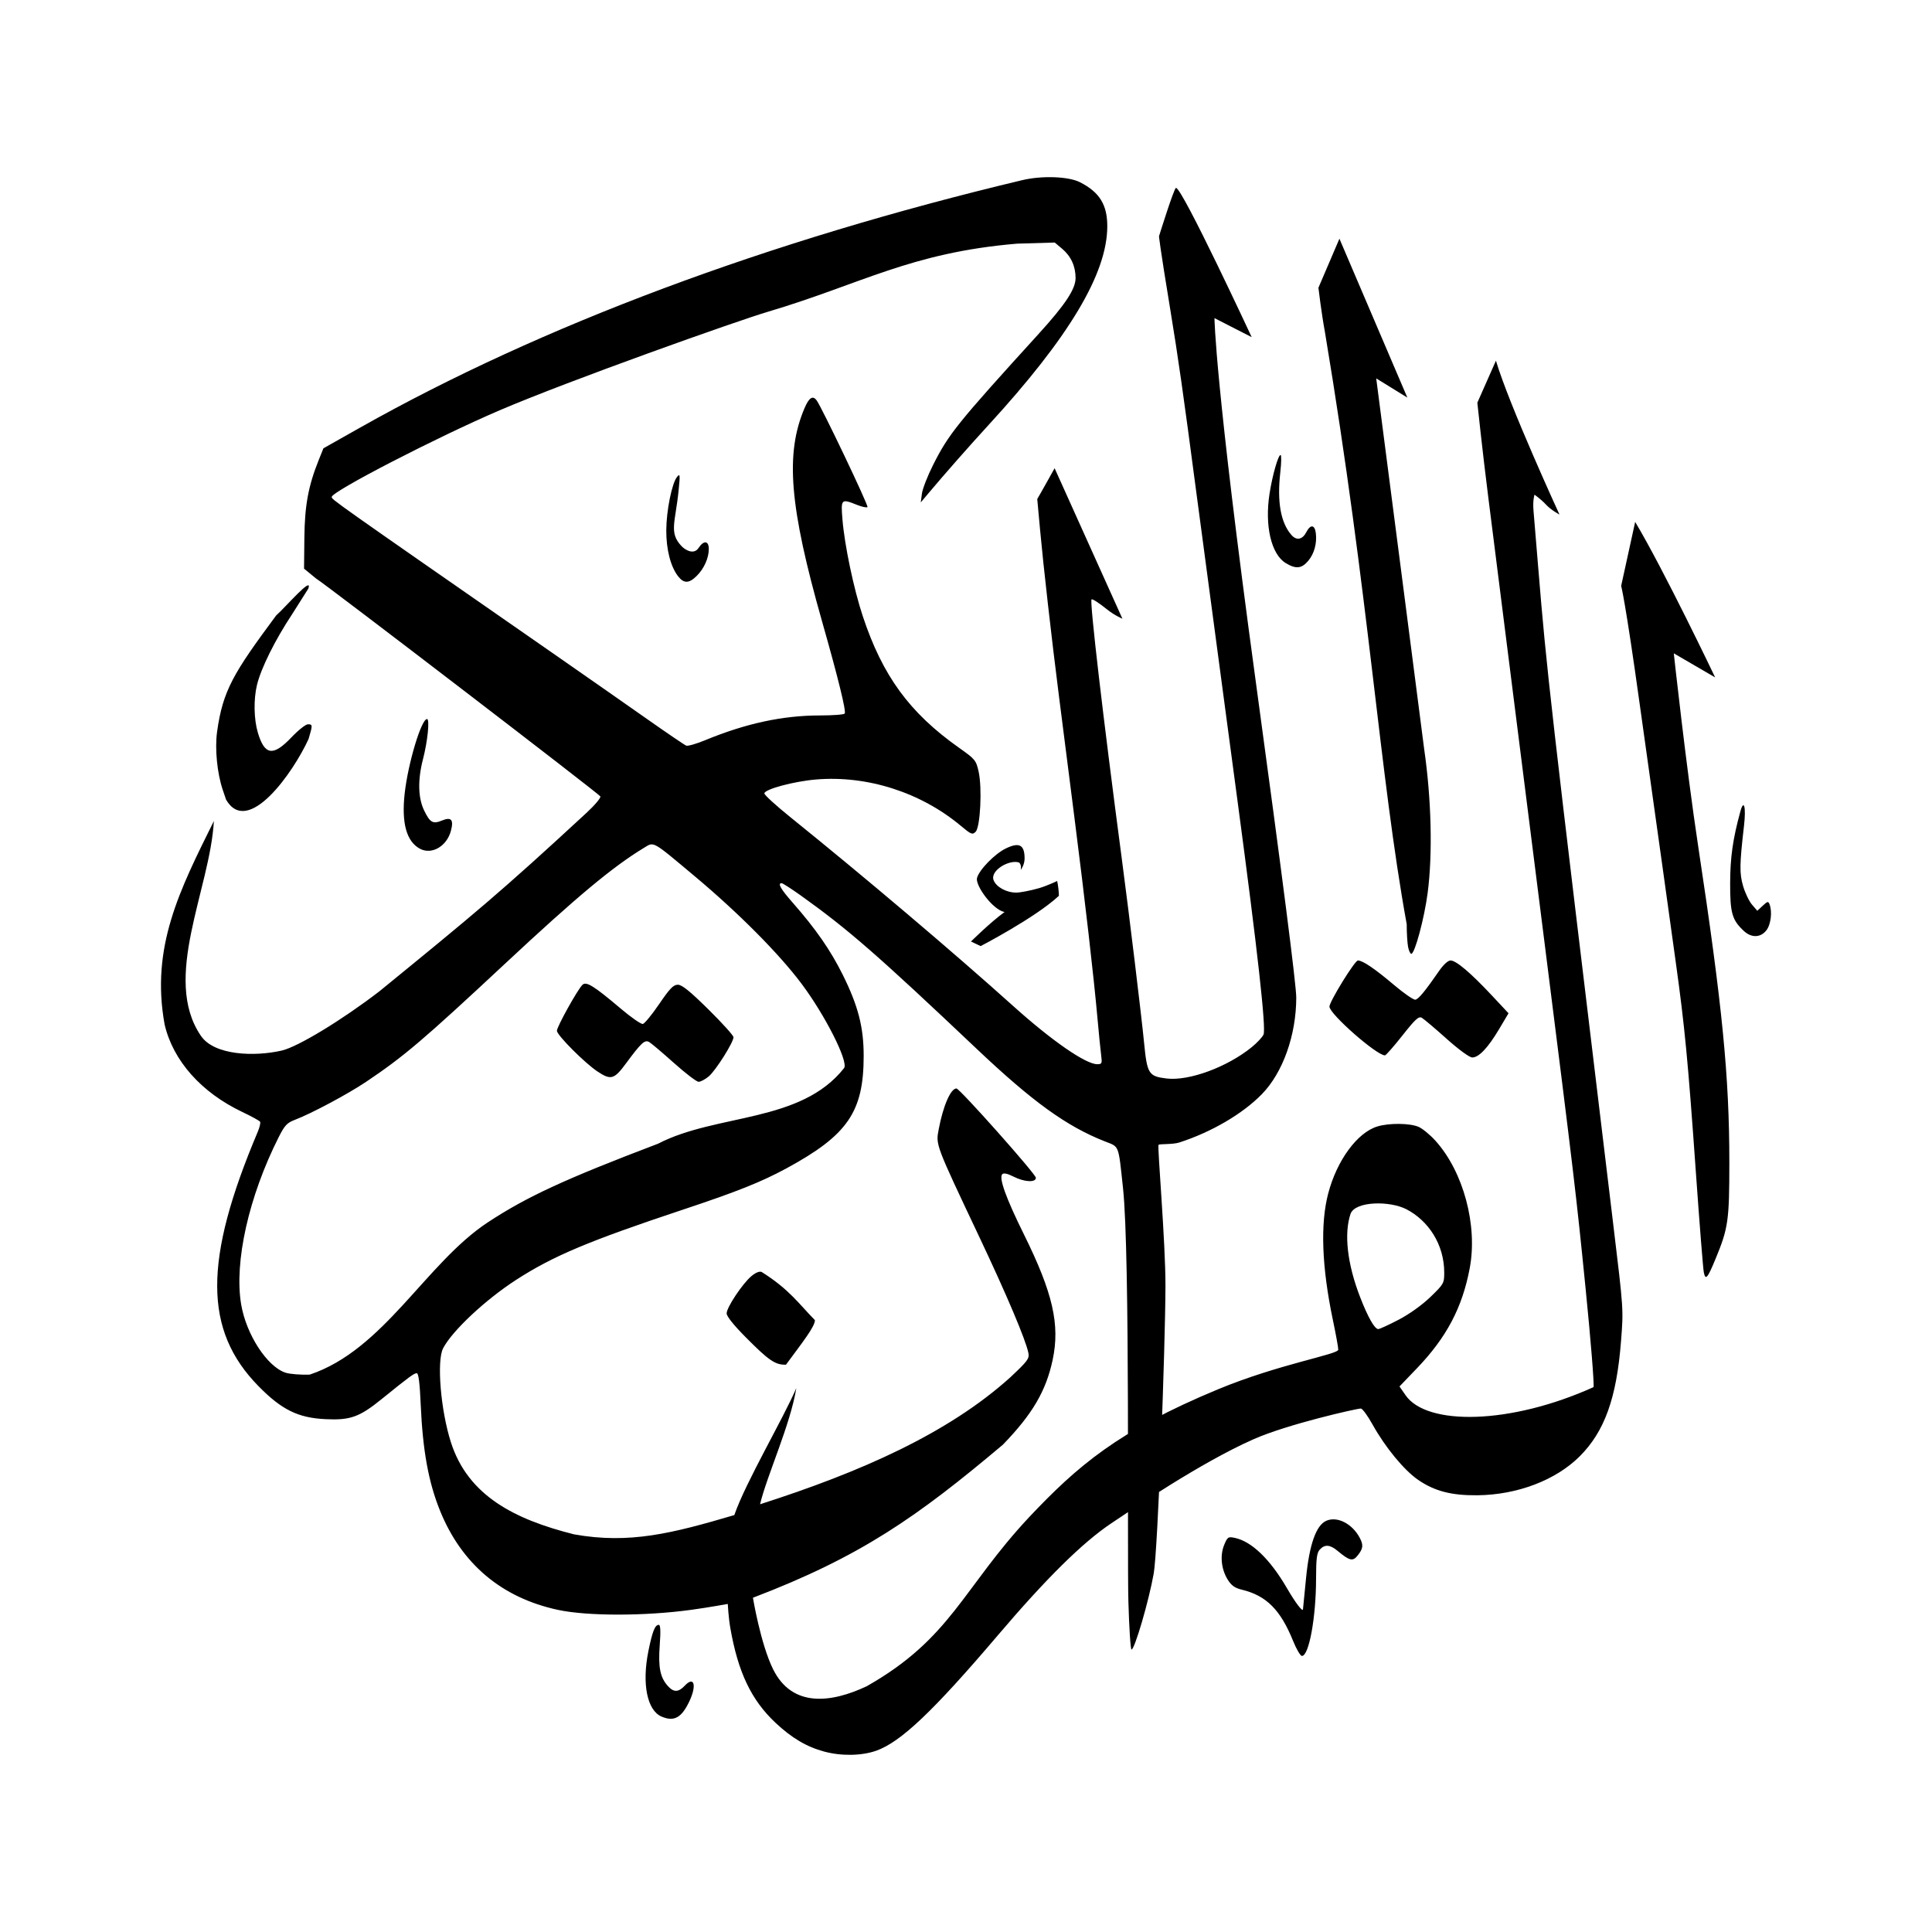 <?xml version="1.0" encoding="UTF-8" standalone="no"?>
<svg
   width="192"
   height="192"
   viewBox="0 0 192 192"
   fill="none"
   version="1.1"
   id="svg6"
   sodipodi:docname="quran.svg"
   inkscape:version="1.1.1 (3bf5ae0d25, 2021-09-20)"
   xmlns:inkscape="http://www.inkscape.org/namespaces/inkscape"
   xmlns:sodipodi="http://sodipodi.sourceforge.net/DTD/sodipodi-0.dtd"
   xmlns="http://www.w3.org/2000/svg"
   xmlns:svg="http://www.w3.org/2000/svg">
  <defs
     id="defs10">
    <pattern
       id="EMFhbasepattern"
       patternUnits="userSpaceOnUse"
       width="6"
       height="6"
       x="0"
       y="0" />
    <pattern
       id="EMFhbasepattern-1"
       patternUnits="userSpaceOnUse"
       width="6"
       height="6"
       x="0"
       y="0" />
  </defs>
  <sodipodi:namedview
     id="namedview8"
     pagecolor="#ffffff"
     bordercolor="#666666"
     borderopacity="1.0"
     inkscape:pageshadow="2"
     inkscape:pageopacity="0.0"
     inkscape:pagecheckerboard="0"
     showgrid="true"
     inkscape:zoom="3.9725552"
     inkscape:cx="111.89272"
     inkscape:cy="94.020091"
     inkscape:window-width="1920"
     inkscape:window-height="1017"
     inkscape:window-x="-8"
     inkscape:window-y="-8"
     inkscape:window-maximized="1"
     inkscape:current-layer="svg6">
    <inkscape:grid
       type="xygrid"
       id="grid23652" />
  </sodipodi:namedview>
  <path
     style="fill:#000000;stroke:none;stroke-width:1.553"
     d="m 48.474,121.478 c 3.878,-2.551 7.664,-4.3 16.927,-7.82 5.823,-3.016 14.173,-2.029 18.49,-7.522 0.428,-0.661 -1.898,-5.26 -4.242,-8.384 -2.239,-2.985 -6.268,-7.039 -10.6,-10.665 -4.32,-3.617 -4.024,-3.452 -5.069,-2.819 -3.09,1.872 -6.658,4.849 -13.793,11.506 -8.131,7.587 -10.045,9.214 -13.817,11.745 -1.811,1.215 -5.453,3.158 -7.062,3.768 -0.785,0.297 -1.018,0.547 -1.612,1.724 -2.974,5.892 -4.439,12.42 -3.73,16.619 0.504,2.986 2.569,6.17 4.397,6.783 0.421,0.141 1.507,0.229 2.414,0.196 7.379,-2.462 11.528,-11.06 17.697,-15.131 z m 18.495,-15.845 c -1.146,-1.027 -2.252,-1.963 -2.457,-2.079 -0.439,-0.249 -0.789,0.076 -2.319,2.15 -1.154,1.564 -1.486,1.659 -2.795,0.794 -1.271,-0.839 -4.054,-3.627 -4.054,-4.062 0,-0.395 2.018,-4.032 2.528,-4.556 0.376,-0.387 1.121,0.073 3.836,2.37 1.022,0.864 2.001,1.544 2.176,1.51 0.175,-0.034 0.906,-0.925 1.625,-1.98 1.059,-1.555 1.411,-1.919 1.857,-1.919 0.406,0 1.201,0.643 3.039,2.456 1.369,1.351 2.489,2.592 2.489,2.759 0,0.511 -1.769,3.314 -2.457,3.892 -0.356,0.3 -0.813,0.542 -1.015,0.539 -0.202,-0.004 -1.305,-0.847 -2.451,-1.874 z m 72.033,25.517 c 1.069,-0.56 2.328,-1.462 3.152,-2.258 1.323,-1.278 1.372,-1.365 1.372,-2.422 0,-2.817 -1.589,-5.175 -3.761,-6.297 -1.647,-0.85 -5.053,-0.815 -5.544,0.441 -0.675,1.98 -0.331,4.997 0.946,8.292 0.778,2.007 1.442,3.175 1.804,3.175 0.138,0 1.052,-0.42 2.031,-0.932 z m -63.463,18.34 c 9.939,-3.181 18.655,-7.018 24.847,-12.597 1.747,-1.637 1.927,-1.878 1.814,-2.442 -0.257,-1.283 -2.137,-5.729 -4.853,-11.473 -4.412,-9.331 -4.355,-9.182 -4.06,-10.749 0.437,-2.324 1.191,-4.058 1.763,-4.058 0.323,0 7.894,8.511 7.894,8.874 0,0.494 -1.149,0.433 -2.228,-0.117 -0.585,-0.298 -0.969,-0.382 -1.11,-0.241 -0.36,0.36 0.364,2.376 2.152,5.988 2.873,5.806 3.597,8.963 2.856,12.457 -0.656,3.094 -2.009,5.402 -4.944,8.435 -8.504,7.165 -14.124,11.125 -24.844,15.214 0,0 0.755,4.572 1.998,7.095 1.901,3.856 5.782,3.362 9.308,1.701 8.423,-4.769 9.517,-9.729 16.172,-16.836 4.741,-5.015 8.807,-8.556 18.734,-12.671 6.117,-2.536 11.959,-3.461 11.958,-3.945 -5.6e-4,-0.219 -0.24,-1.533 -0.531,-2.921 -1.11,-5.284 -1.268,-9.571 -0.466,-12.613 0.869,-3.297 2.897,-6.05 4.895,-6.649 1.164,-0.349 3.19,-0.33 4.068,0.037 0.392,0.164 1.158,0.794 1.704,1.401 2.767,3.077 4.194,8.391 3.395,12.643 -0.736,3.916 -2.298,6.88 -5.246,9.953 l -1.736,1.809 0.605,0.873 c 2.102,3.038 10.37,2.944 18.68,-0.807 0.075,-0.301 -0.279,-4.708 -0.789,-9.794 -0.939,-9.376 -1.122,-10.92 -4.053,-34.145 -3.867,-30.647 -4.582,-36.307 -5.616,-44.469 -0.599,-4.732 -1.09,-9.423 -1.09,-9.423 l 1.847,-4.175 c 1.329,4.451 6.315,15.291 6.315,15.291 0,0 -0.838,-0.444 -1.338,-0.987 -0.5,-0.543 -1.143,-0.987 -1.143,-0.987 0,0 -0.189,0.528 -0.1,1.59 0.074,0.875 0.28,3.367 0.459,5.539 0.878,10.643 1.06,12.244 7.464,65.37 1.033,8.567 1.023,8.426 0.774,11.626 -0.44,5.649 -1.627,8.96 -4.098,11.434 -2.374,2.377 -6.21,3.838 -10.18,3.878 -2.58,0.026 -4.257,-0.411 -5.891,-1.536 -1.397,-0.962 -3.266,-3.234 -4.529,-5.506 -0.483,-0.868 -1.003,-1.578 -1.156,-1.579 -0.394,-5.6e-4 -7.26,1.547 -10.654,3.047 -5.293,2.338 -12.097,6.987 -14.139,8.353 -2.857,1.911 -6.467,5.473 -11.266,11.116 -6.429,7.56 -9.67,10.635 -12.112,11.493 -1.449,0.509 -3.458,0.542 -5.162,0.083 -1.742,-0.468 -3.23,-1.349 -4.842,-2.863 -2.404,-2.259 -3.72,-5.021 -4.487,-9.415 -0.185,-1.062 -0.254,-2.394 -0.254,-2.394 0,0 -1.852,0.34 -3.602,0.581 -4.609,0.635 -10.335,0.639 -13.271,0.009 -5.579,-1.196 -9.574,-4.554 -11.72,-9.85 -1.148,-2.834 -1.722,-5.986 -1.921,-10.544 -0.094,-2.161 -0.216,-3.126 -0.393,-3.126 -0.27,0 -0.764,0.364 -3.466,2.553 -2.234,1.81 -3.132,2.133 -5.609,2.014 -2.722,-0.13 -4.355,-0.935 -6.658,-3.283 -5.445,-5.55 -5.466,-12.512 -0.075,-25.259 0.194,-0.458 0.301,-0.915 0.238,-1.016 -0.062,-0.101 -0.858,-0.538 -1.769,-0.97 -4.077,-1.936 -6.883,-5.098 -7.72,-8.698 -1.401,-7.715 1.51,-13.382 4.897,-20.22 -0.381,6.8 -5.198,15.626 -1.294,21.345 1.323,1.963 5.343,2.091 8.046,1.468 1.592,-0.367 5.99,-3.037 9.687,-5.879 9.51,-7.758 12.037,-9.833 20.575,-17.728 0.824,-0.76 1.452,-1.502 1.395,-1.648 -0.087,-0.226 -27.359,-21.127 -28.264,-21.662 l -1.185,-0.973 0.032,-3.071 c 0.034,-3.209 0.394,-5.159 1.43,-7.735 l 0.464,-1.154 3.648,-2.058 c 17.972,-10.137 40.523,-18.565 65.797,-24.591 1.961,-0.467 4.605,-0.372 5.743,0.208 1.949,0.993 2.72,2.247 2.711,4.407 -0.021,4.686 -3.805,11.007 -11.815,19.735 -1.902,2.072 -4.369,4.876 -5.993,6.81 l -0.729,0.868 0.116,-0.877 c 0.064,-0.483 0.564,-1.766 1.112,-2.852 1.555,-3.083 2.389,-4.118 10.488,-13.022 2.646,-2.908 3.67,-4.457 3.67,-5.546 0,-1.175 -0.458,-2.173 -1.335,-2.911 l -0.736,-0.619 -3.736,0.11 c -10.633,0.896 -15.483,4.014 -24.756,6.765 -3.028,0.89 -19.745,6.828 -26.691,9.804 -6.211,2.662 -16.671,8.06 -16.671,8.604 0,0.261 -0.161,0.147 22.046,15.579 3.016,2.096 7.151,4.984 9.188,6.417 2.037,1.433 3.837,2.657 4,2.719 0.163,0.062 1.013,-0.183 1.89,-0.545 4.032,-1.665 7.698,-2.455 11.398,-2.456 1.29,-4.2e-4 2.398,-0.085 2.461,-0.189 0.154,-0.25 -0.645,-3.503 -2.246,-9.135 -3.254,-11.452 -3.684,-16.677 -1.745,-21.223 0.445,-1.043 0.817,-1.282 1.198,-0.768 0.517,0.697 5.181,10.482 5.055,10.607 -0.078,0.078 -0.542,-0.019 -1.033,-0.215 -1.588,-0.635 -1.623,-0.6 -1.454,1.453 0.211,2.566 1.122,6.9 2.016,9.597 1.971,5.945 4.649,9.607 9.565,13.083 1.611,1.139 1.698,1.245 1.95,2.37 0.364,1.628 0.171,5.513 -0.298,5.982 -0.317,0.317 -0.445,0.265 -1.461,-0.585 -3.977,-3.33 -9.299,-5.036 -14.387,-4.613 -2.223,0.185 -5.147,0.973 -5.147,1.387 0,0.151 1.158,1.208 2.573,2.349 7.397,5.962 16.242,13.458 22.174,18.792 3.819,3.434 7.19,5.767 8.331,5.767 0.473,0 0.502,-0.068 0.389,-0.932 -0.067,-0.513 -0.227,-2.117 -0.356,-3.565 -0.374,-4.191 -1.232,-11.664 -2.304,-20.072 -0.546,-4.283 -1.238,-9.712 -1.537,-12.065 -0.739,-5.809 -1.538,-12.859 -1.873,-16.512 l -0.277,-3.022 c 0.299,-0.495 1.725,-3.06 1.725,-3.06 l 6.738,14.956 c 0,0 -0.793,-0.329 -1.551,-0.943 -0.758,-0.613 -1.44,-1.053 -1.516,-0.977 -0.2,0.2 1.138,11.669 3.012,25.827 0.747,5.642 1.94,15.496 2.213,18.28 0.299,3.054 0.452,3.293 2.242,3.507 2.222,0.265 6.027,-1.139 8.458,-3.12 0.523,-0.426 1.048,-0.988 1.166,-1.248 0.27,-0.593 -0.594,-8.357 -2.577,-23.158 -0.784,-5.851 -1.516,-11.33 -1.627,-12.175 -0.111,-0.845 -0.644,-4.842 -1.186,-8.884 -0.542,-4.042 -1.134,-8.484 -1.317,-9.871 -1.26,-9.574 -1.783,-13.246 -2.56,-17.959 -1.09,-6.612 -1.121,-7.288 -1.121,-7.288 0,0 1.496,-4.806 1.689,-4.806 0.627,0 7.522,14.833 7.522,14.833 l -3.698,-1.891 c 0,0 0.035,6.286 4.078,35.928 2.691,19.723 4.052,30.35 4.05,31.606 -0.008,3.737 -1.331,7.45 -3.417,9.588 -1.912,1.959 -5.008,3.771 -8.205,4.803 -0.664,0.214 -1.946,0.123 -2.065,0.233 -0.133,0.123 0.702,9.706 0.688,14.043 -0.02,6.179 -0.758,26.261 -1.167,28.562 -0.491,2.763 -1.899,7.552 -2.204,7.552 -0.098,0 -0.239,-2.147 -0.313,-4.771 -0.131,-4.632 0.182,-34.444 -0.534,-41.084 -0.475,-4.403 -0.346,-4.07 -1.806,-4.645 -3.807,-1.498 -7.185,-3.939 -12.762,-9.221 -9.817,-9.296 -12.76,-11.862 -17.435,-15.201 -0.953,-0.681 -1.817,-1.237 -1.919,-1.237 -0.43,0 -0.113,0.56 1.097,1.938 2.305,2.625 3.753,4.711 4.973,7.165 1.528,3.074 2.079,5.207 2.079,8.053 0,5.57 -1.586,7.88 -7.678,11.185 -2.481,1.346 -4.91,2.315 -10.262,4.095 -9.371,3.116 -12.917,4.608 -16.586,6.977 -3.06,1.976 -6.362,5.067 -7.268,6.805 -0.651,1.249 -0.245,6.161 0.773,9.341 1.7,5.313 6.322,7.664 12.23,9.151 5.501,0.99 9.757,-0.09 15.936,-1.913 1.125,-3.271 4.896,-9.64 6.161,-12.624 -0.581,3.631 -2.932,8.72 -3.602,11.545 z m -1.426,-16.592 c -1.188,-1.194 -1.901,-2.084 -1.901,-2.374 0,-0.59 1.567,-2.949 2.455,-3.697 0.432,-0.363 0.805,-0.515 1.03,-0.417 2.771,1.739 3.74,3.22 5.289,4.784 0,0.645 -1.207,2.165 -2.876,4.427 -1.097,0.038 -1.771,-0.486 -3.997,-2.722 z m -51.647,-53.431 -0.325,-0.958 c -0.56,-1.649 -0.801,-4.091 -0.57,-5.768 0.571,-4.138 1.645,-5.873 5.869,-11.571 0.967,-0.863 3.658,-4.009 3.204,-2.679 -0.038,0.057 -1.583,2.504 -1.621,2.561 -1.684,2.54 -3.087,5.362 -3.486,7.02 -0.345,1.434 -0.309,3.401 0.087,4.734 0.671,2.26 1.516,2.385 3.321,0.489 0.689,-0.724 1.432,-1.316 1.651,-1.316 0.481,0 0.484,0.067 0.071,1.457 -1.521,3.331 -6.03,9.759 -8.201,6.033 z m 43.278,91.125 c -1.434,-0.613 -1.965,-3.259 -1.308,-6.506 0.398,-1.963 0.654,-2.61 1.034,-2.61 0.169,0 0.197,0.608 0.093,2.029 -0.161,2.199 0.041,3.203 0.815,4.058 0.577,0.638 1.048,0.624 1.68,-0.048 0.918,-0.977 1.2,-0.047 0.464,1.529 -0.778,1.665 -1.528,2.083 -2.778,1.548 z m 62.766,-7.506 c -1.254,-3.108 -2.663,-4.517 -5.105,-5.107 -0.694,-0.168 -1.034,-0.411 -1.4,-1.003 -0.645,-1.044 -0.78,-2.409 -0.342,-3.457 0.328,-0.785 0.391,-0.825 1.065,-0.683 1.662,0.352 3.5,2.126 5.159,4.981 0.845,1.454 1.562,2.401 1.601,2.115 0.006,-0.045 0.144,-1.442 0.306,-3.104 0.325,-3.322 0.993,-5.23 1.993,-5.686 1.096,-0.5 2.625,0.285 3.366,1.729 0.351,0.683 0.308,1.028 -0.208,1.684 -0.505,0.642 -0.808,0.576 -2.03,-0.441 -0.745,-0.62 -1.271,-0.654 -1.759,-0.115 -0.293,0.323 -0.364,0.887 -0.367,2.907 -0.007,3.849 -0.705,7.66 -1.404,7.66 -0.152,0 -0.545,-0.666 -0.874,-1.481 z M 96.495,93.567 c 0,0 1.892,-1.882 3.336,-2.93 -1.18,-0.222 -2.909,-2.635 -2.739,-3.374 0.203,-0.81 1.764,-2.411 2.873,-2.948 1.332,-0.645 1.858,-0.36 1.858,1.005 0,0.655 -0.389,1.138 -0.389,1.138 0,0 0.129,-0.483 -0.157,-0.741 -0.958,-0.328 -2.886,0.779 -2.539,1.745 0.261,0.686 1.271,1.244 2.252,1.244 0.398,0 1.405,-0.195 2.236,-0.432 0.831,-0.238 1.832,-0.72 1.832,-0.72 0.099,0.395 0.185,1.236 0.172,1.471 -2.301,2.155 -7.772,4.997 -7.772,4.997 z m 72.829,32.888 c -0.072,-0.344 -0.429,-4.849 -0.794,-10.011 -0.779,-11.032 -1.103,-14.418 -1.988,-20.776 -0.361,-2.594 -0.951,-6.839 -1.311,-9.433 -0.36,-2.594 -0.845,-6.049 -1.077,-7.678 -0.232,-1.629 -0.778,-5.528 -1.214,-8.665 -1.415,-10.188 -1.83,-11.67 -1.83,-11.67 l 1.391,-6.355 c 2.849,4.755 7.948,15.451 7.948,15.451 l -4.109,-2.39 c 0,0 1.221,11.24 2.424,19.173 2.406,15.87 3.097,22.883 3.096,31.427 -1.4e-4,5.757 -0.108,6.517 -1.357,9.545 -0.812,1.969 -1.008,2.198 -1.178,1.381 z m -25.579,-23.239 c -1.146,-1.025 -2.249,-1.957 -2.452,-2.072 -0.302,-0.172 -0.648,0.146 -1.924,1.764 -0.856,1.085 -1.638,1.973 -1.737,1.973 -0.829,0 -5.513,-4.117 -5.513,-4.845 0,-0.499 2.515,-4.579 2.826,-4.583 0.473,-0.006 1.671,0.806 3.612,2.448 0.981,0.83 1.928,1.481 2.104,1.447 0.316,-0.061 0.971,-0.857 2.366,-2.874 0.426,-0.615 0.876,-1.024 1.128,-1.024 0.549,0 1.988,1.217 4.075,3.446 l 1.686,1.801 -0.929,1.564 c -1.112,1.872 -2.034,2.844 -2.682,2.829 -0.278,-0.006 -1.344,-0.787 -2.561,-1.874 z m -3.811,-9.111 c -0.075,-0.377 -0.137,-1.395 -0.137,-2.262 -2.719,-14.931 -3.686,-32.271 -8.124,-58.826 -0.358,-1.944 -0.65,-4.419 -0.65,-4.419 l 2.088,-4.876 6.749,15.79 -3.093,-1.909 c 2.378,18.249 3.586,27.762 4.765,36.836 0.721,4.966 0.853,10.438 0.346,14.306 -0.331,2.522 -1.278,6.046 -1.625,6.046 -0.1,0 -0.244,-0.308 -0.319,-0.685 z m 33.369,-1.588 c -1.172,-1.086 -1.37,-1.777 -1.363,-4.746 0.006,-2.572 0.267,-4.403 1.015,-7.129 0.353,-1.287 0.575,-0.44 0.365,1.39 -0.448,3.889 -0.461,4.755 -0.095,6.015 0.199,0.685 0.599,1.52 0.888,1.856 l 0.526,0.611 0.539,-0.505 c 0.472,-0.443 0.556,-0.461 0.676,-0.147 0.289,0.752 0.133,2.024 -0.317,2.597 -0.577,0.734 -1.481,0.758 -2.234,0.06 z m -45.531,-36.56 c -1.442,-0.879 -2.103,-3.718 -1.606,-6.903 0.285,-1.829 0.858,-3.839 1.095,-3.839 0.093,0 0.082,0.765 -0.024,1.7 -0.335,2.949 0.032,5.028 1.105,6.252 0.508,0.579 1.093,0.465 1.482,-0.288 0.413,-0.799 0.842,-0.744 0.943,0.12 0.119,1.013 -0.163,2.031 -0.759,2.739 -0.653,0.776 -1.228,0.833 -2.235,0.219 z m -86.032,28.393 c -1.343,-0.713 -1.853,-2.557 -1.523,-5.508 0.335,-2.997 1.655,-7.385 2.22,-7.385 0.284,0 0.061,2.209 -0.405,4.008 -0.528,2.038 -0.487,3.83 0.116,5.076 0.588,1.215 0.874,1.375 1.78,1 0.922,-0.382 1.18,-0.079 0.88,1.035 -0.413,1.533 -1.901,2.394 -3.068,1.774 z m 25.657,-27.069 c -0.747,-0.95 -1.193,-2.677 -1.183,-4.585 0.01,-1.954 0.558,-4.669 1.07,-5.302 0.299,-0.37 0.315,-0.239 0.155,1.345 -0.32,3.191 -0.984,4.181 0.279,5.523 0.392,0.417 1.243,0.896 1.706,0.191 0.511,-0.78 1.015,-0.727 1.015,0.106 0,0.904 -0.472,1.954 -1.206,2.68 -0.759,0.752 -1.269,0.763 -1.836,0.042 z"
     id="path75"
     inkscape:connector-curvature="0"
     sodipodi:nodetypes="cccsssssscccccscscscsccscscssccsaccsccccssssccssccsccscssscssscccsssccccccssccccccscscccccccscsscccsscccsccccccscsssccccsccsccccsscsssccscccccscccssssssccssccccssscsscscccscsccscsccccssssscscsscsssscccccscccccccsccsccssccccsccccccssccsscssccccssscccsscccscccccccsccsccccssscsccssccccssccssccccccccsscscsccccsccsccsccscccccsscscccccccacsccc" />
</svg>

